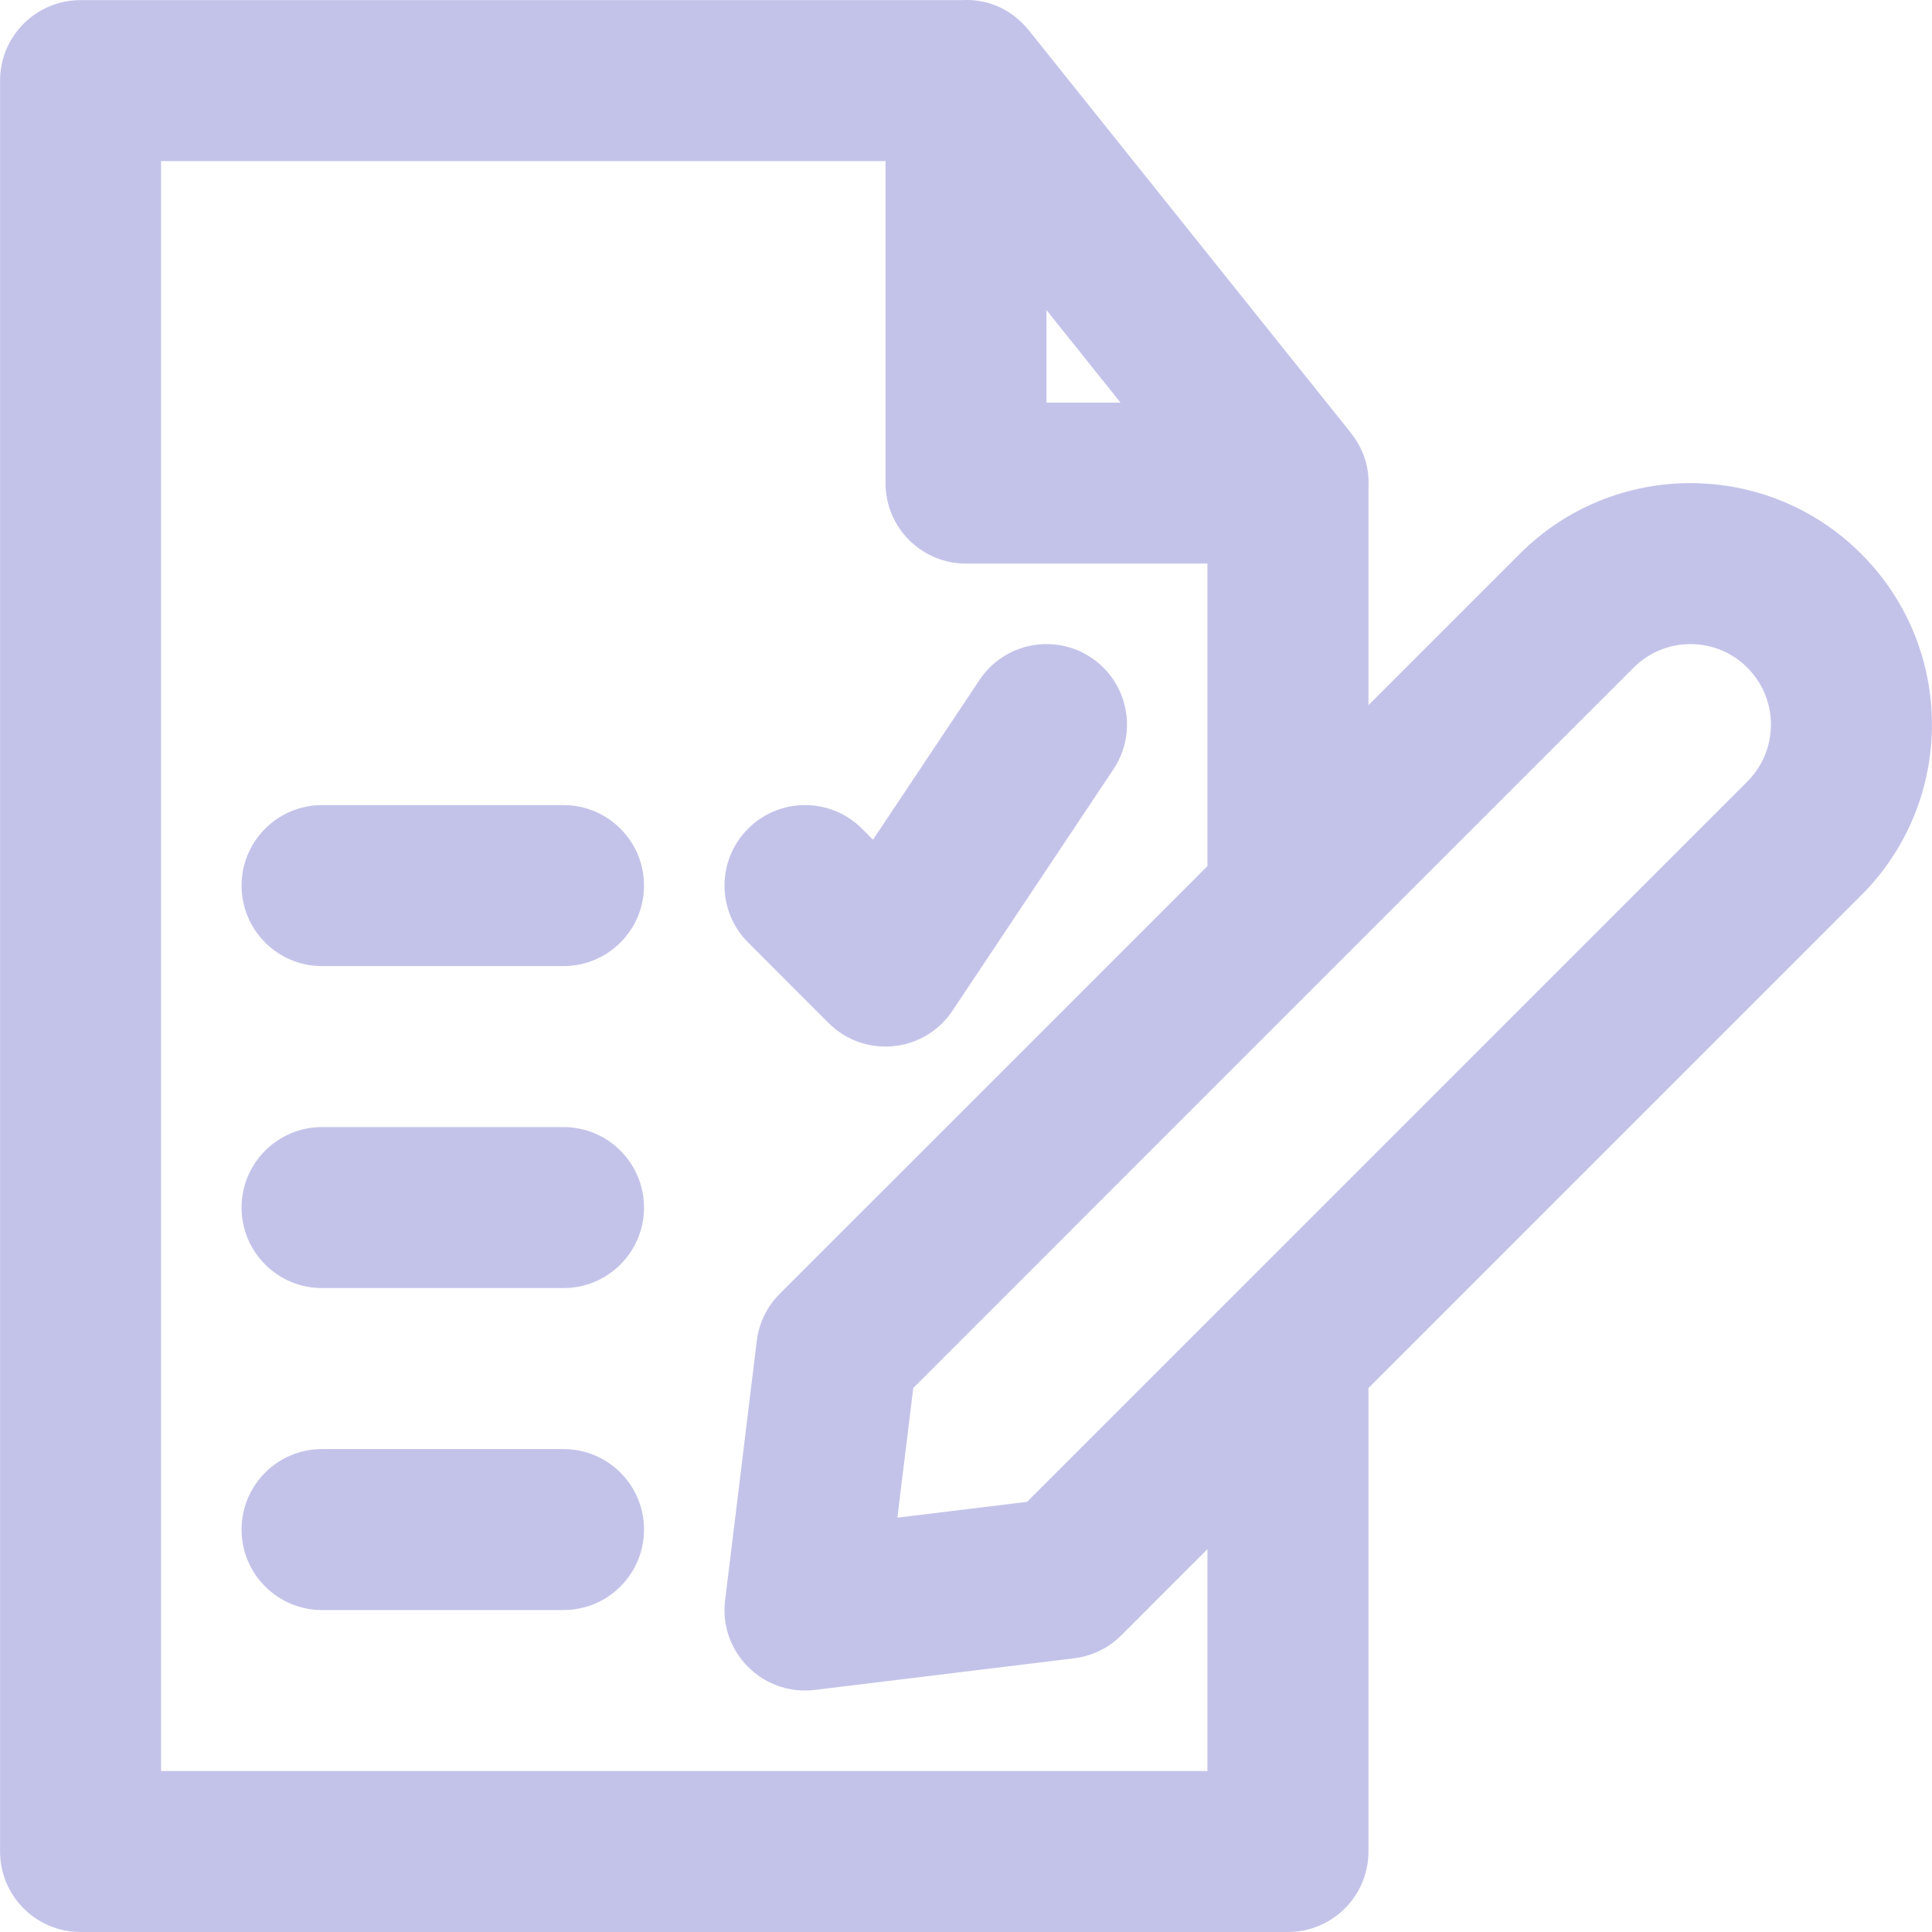 <svg width="64" height="64" viewBox="0 0 64 64" fill="none" xmlns="http://www.w3.org/2000/svg">
<g clip-path="url(#clip0_2171_7946)">
<path d="M18.668 26.67H10.668C9.196 26.67 8.002 27.864 8.002 29.336C8.002 30.809 9.196 32.003 10.668 32.003H18.668C20.141 32.003 21.334 30.809 21.334 29.336C21.334 27.864 20.14 26.67 18.668 26.67Z" fill="#C3C3EA"/>
<path d="M18.668 37.336H10.668C9.196 37.336 8.002 38.53 8.002 40.002C8.002 41.475 9.196 42.669 10.668 42.669H18.668C20.141 42.669 21.334 41.475 21.334 40.002C21.334 38.53 20.14 37.336 18.668 37.336Z" fill="#C3C3EA"/>
<path d="M18.668 48.002H10.668C9.196 48.002 8.002 49.196 8.002 50.668C8.002 52.141 9.196 53.335 10.668 53.335H18.668C20.141 53.335 21.334 52.141 21.334 50.668C21.334 49.196 20.14 48.002 18.668 48.002Z" fill="#C3C3EA"/>
<path d="M61.655 18.347C58.531 15.223 53.467 15.223 50.343 18.347L45.332 23.358V16.148C45.365 15.601 45.228 15.035 44.885 14.525C44.883 14.523 44.882 14.521 44.88 14.518C44.845 14.466 44.807 14.415 44.767 14.364C44.761 14.355 44.755 14.346 44.748 14.337L34.082 1.005C34.041 0.954 33.998 0.905 33.954 0.858C33.935 0.837 33.916 0.817 33.896 0.797C33.882 0.782 33.868 0.769 33.854 0.755C33.289 0.198 32.574 -0.034 31.88 0.004H2.668C1.196 0.004 0.002 1.198 0.002 2.67V61.333C0.002 62.806 1.196 64 2.668 64H42.666C44.139 64 45.332 62.806 45.332 61.333V45.983L61.655 29.659C64.779 26.535 64.779 21.471 61.655 18.347ZM37.118 13.337H34.667V10.273L37.118 13.337ZM39.999 58.667H5.335V5.337H29.334V16.004C29.334 17.477 30.528 18.67 32 18.67H39.999V28.689L38.832 29.857L25.831 42.857C25.409 43.278 25.141 43.828 25.069 44.42L24.419 49.749L24.02 53.01C23.875 54.192 24.52 55.252 25.497 55.731C25.941 55.949 26.453 56.047 26.991 55.981L35.582 54.933C36.174 54.861 36.724 54.593 37.145 54.172L39.999 51.317V58.667ZM57.884 25.888L40.791 42.983C40.788 42.986 40.784 42.989 40.78 42.993L34.023 49.75L29.727 50.274L30.253 45.98L42.616 33.614L54.114 22.118C55.156 21.076 56.843 21.076 57.884 22.118C58.925 23.159 58.925 24.847 57.884 25.888Z" fill="#C3C3EA"/>
<path d="M27.448 33.888C28.638 35.078 30.619 34.881 31.552 33.481L36.885 25.482C37.702 24.256 37.371 22.601 36.146 21.784C34.92 20.967 33.265 21.298 32.448 22.524L28.919 27.817L28.553 27.45C27.511 26.409 25.823 26.409 24.782 27.45C23.74 28.492 23.74 30.18 24.782 31.221L27.448 33.888Z" fill="#C3C3EA"/>
</g>
<defs>
<clipPath id="clip0_2171_7946">
<rect width="64" height="64" fill="white"/>
</clipPath>
</defs>
</svg>
